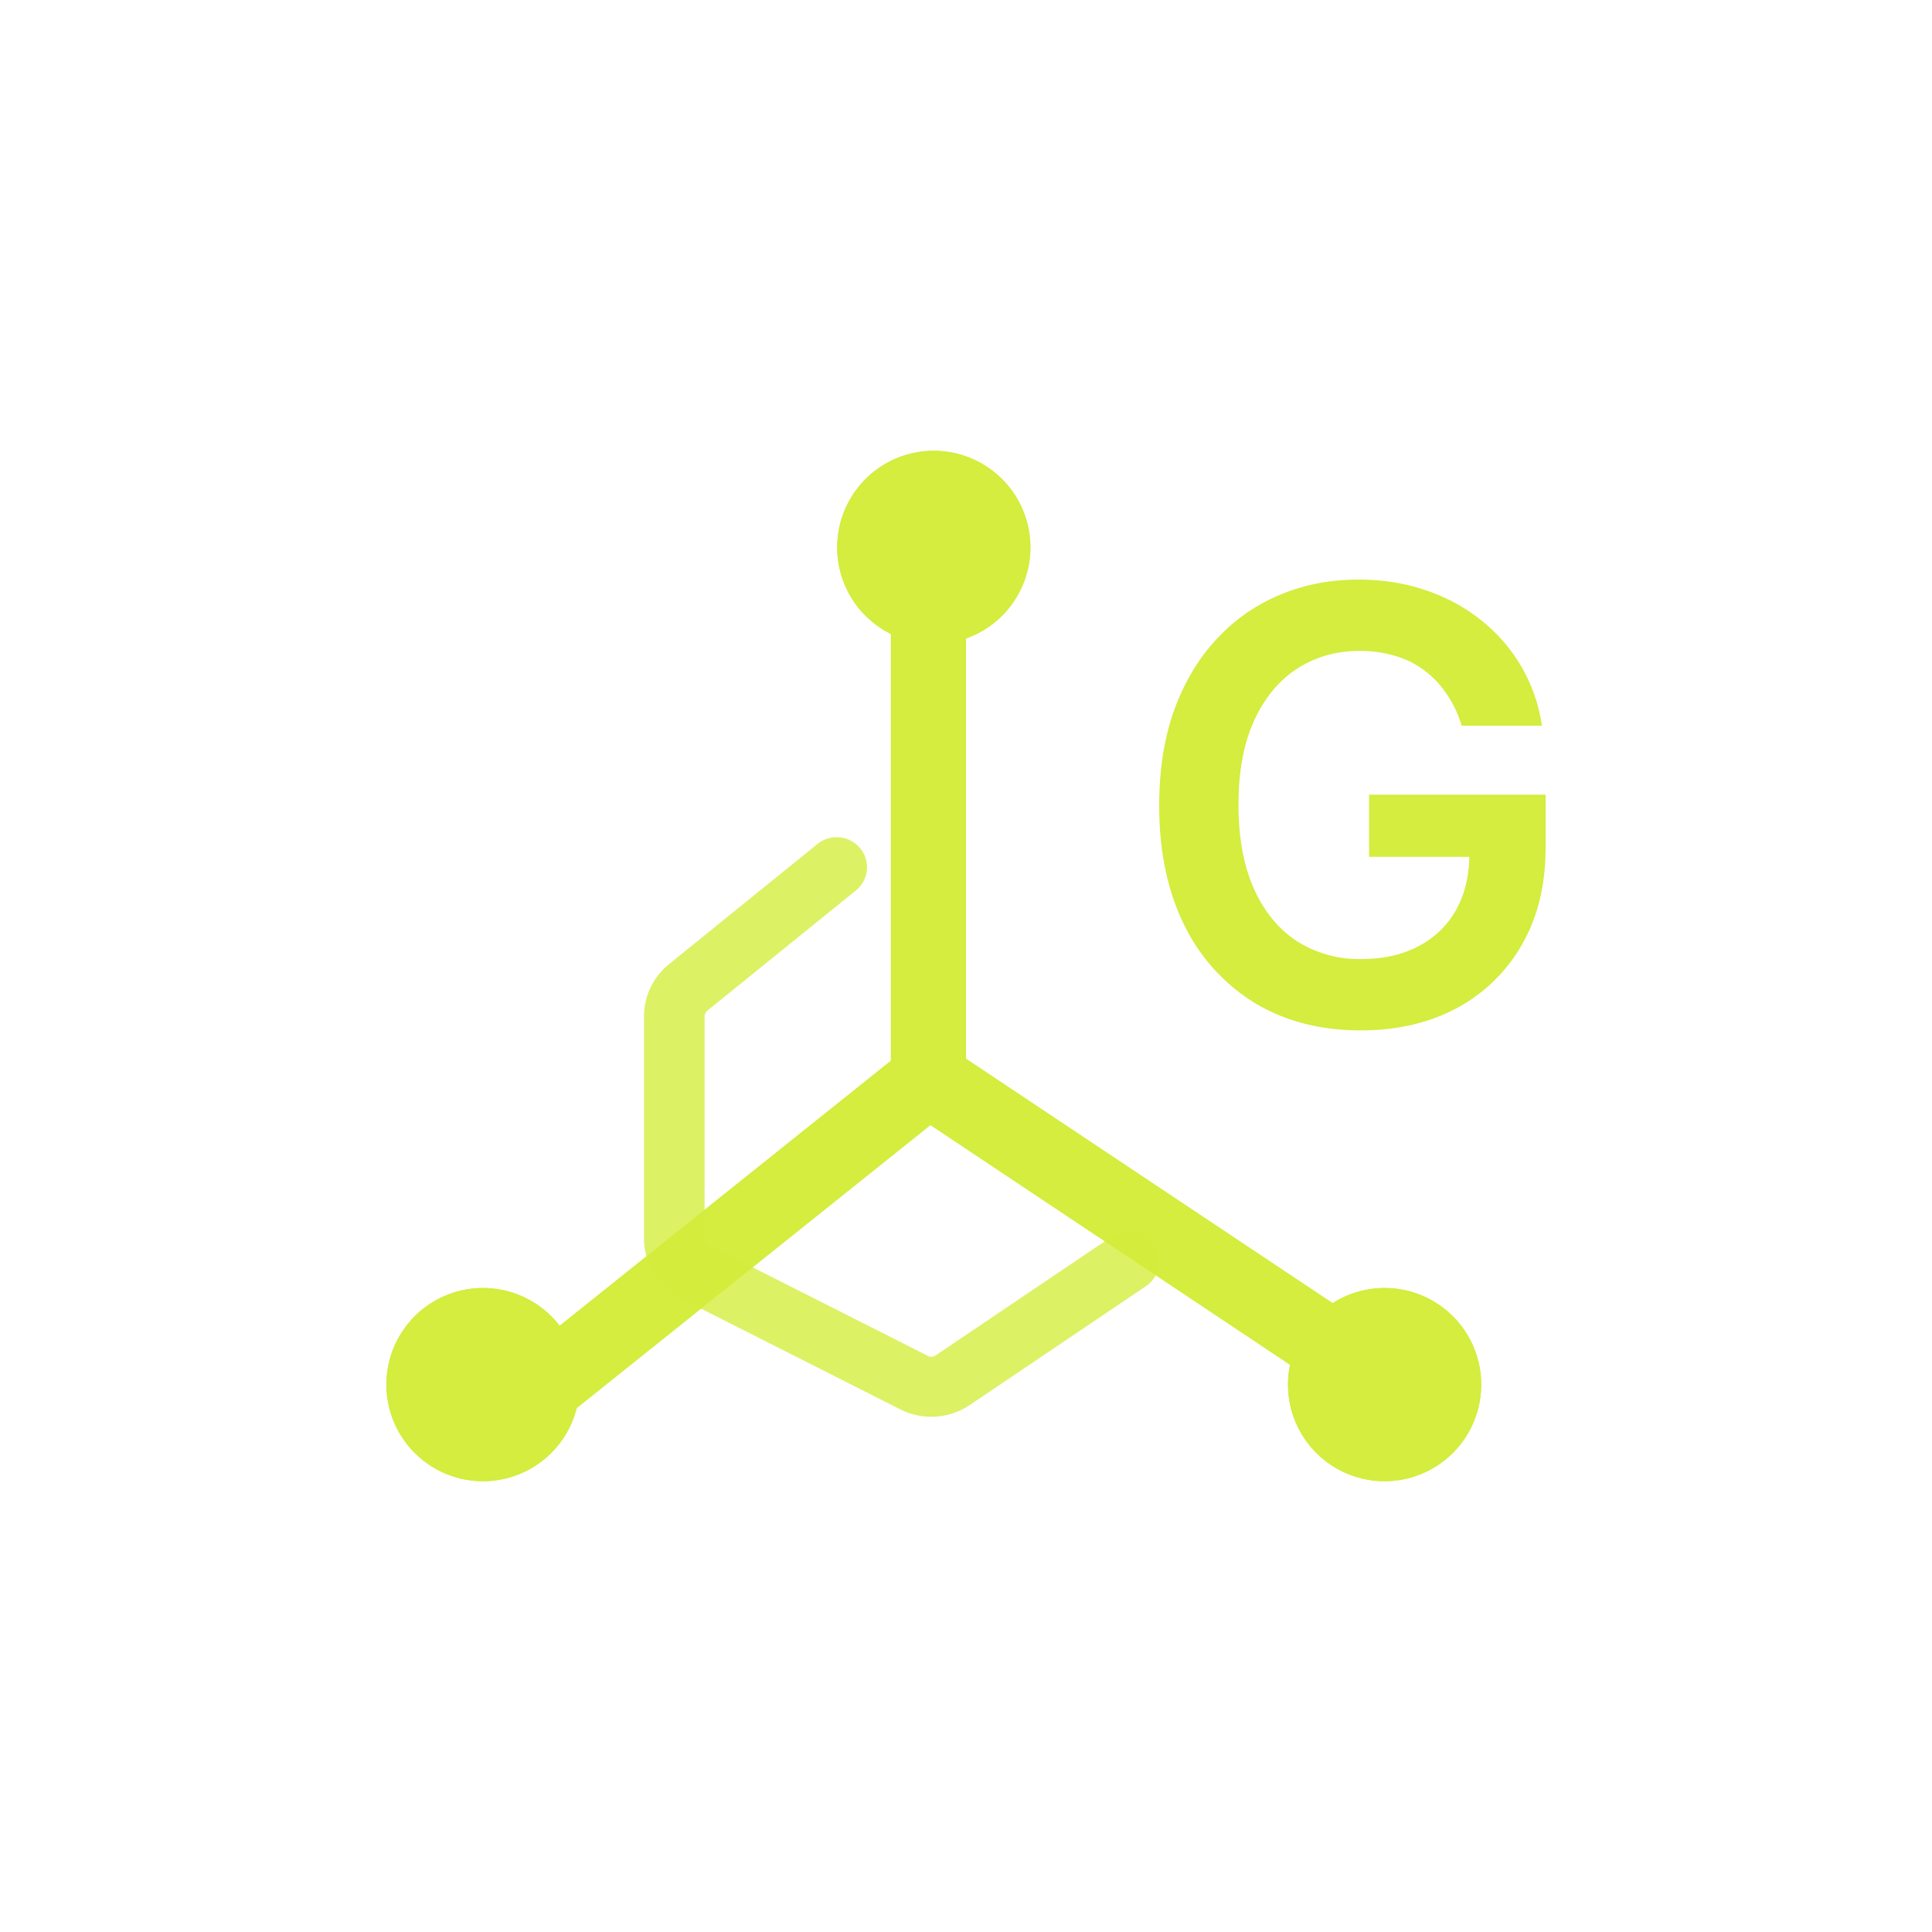 <svg width="30" height="30" viewBox="0 0 30 30" fill="none" xmlns="http://www.w3.org/2000/svg">
    <path d="M22.697 11.269c-.055-.18-.13-.34-.227-.482a1.478 1.478 0 0 0-.344-.37 1.38 1.38 0 0 0-.455-.23 1.884 1.884 0 0 0-.56-.08c-.363 0-.687.093-.97.277-.284.184-.507.455-.67.812-.16.355-.24.787-.24 1.297 0 .515.08.95.24 1.308.16.357.384.629.67.815a1.8 1.8 0 0 0 .996.276c.343 0 .64-.066.89-.2a1.4 1.4 0 0 0 .584-.565c.137-.246.205-.535.205-.865l.277.043h-1.834v-.965H24v.819c0 .583-.123 1.088-.37 1.513a2.534 2.534 0 0 1-1.015.985c-.431.229-.926.343-1.485.343-.622 0-1.168-.14-1.64-.422a2.914 2.914 0 0 1-1.098-1.208c-.261-.524-.392-1.145-.392-1.863 0-.55.077-1.042.23-1.474.157-.433.375-.8.654-1.101.28-.304.607-.535.983-.692.376-.16.785-.24 1.227-.24.374 0 .722.055 1.046.166.323.109.61.264.86.466a2.547 2.547 0 0 1 .943 1.637h-1.246zM13 8.5a1.5 1.5 0 0 1 3 0 1.5 1.5 0 0 1-3 0z" fill="#d4ed3e"/>
    <path fill-rule="evenodd" clip-rule="evenodd" d="M14 8.5a.5.5 0 1 0 1 0 .5.5 0 0 0-1 0zm.5-1.5a1.5 1.5 0 1 0 0 3 1.5 1.5 0 0 0 0-3z" fill="#d4ed3e"/>
    <path d="M6 21.5a1.5 1.5 0 0 1 3 0 1.5 1.5 0 0 1-3 0z" fill="#d4ed3e"/>
    <path fill-rule="evenodd" clip-rule="evenodd" d="M7 21.5a.5.5 0 1 0 1 0 .5.5 0 0 0-1 0zm.5-1.5a1.5 1.5 0 1 0 0 3 1.5 1.5 0 0 0 0-3z" fill="#d4ed3e"/>
    <path d="M20 21.5a1.5 1.5 0 0 1 3 0 1.5 1.5 0 0 1-3 0z" fill="#d4ed3e"/>
    <path fill-rule="evenodd" clip-rule="evenodd" d="M21 21.5a.5.5 0 1 0 1 0 .5.5 0 0 0-1 0zm.5-1.5a1.5 1.5 0 1 0 0 3 1.5 1.5 0 0 0 0-3z" fill="#d4ed3e"/>
    <path fill-rule="evenodd" clip-rule="evenodd" d="M14.417 8c.322 0 .583.261.583.583v7.855l6.74 4.493a.583.583 0 0 1-.647.971l-6.645-4.43-5.5 4.4a.583.583 0 1 1-.73-.91l5.615-4.492V8.583c0-.322.261-.583.584-.583z" fill="#d4ed3e"/>
    <path opacity=".8" fill-rule="evenodd" clip-rule="evenodd" d="M13.356 13.171c.165.2.135.494-.067.657l-2.305 1.865a.116.116 0 0 0-.043.09v3.447c0 .044.025.084.064.104l3.403 1.72c.038.02.084.017.12-.007l2.737-1.846a.473.473 0 0 1 .653.123.464.464 0 0 1-.124.648l-2.737 1.846c-.32.216-.733.241-1.077.067l-3.402-1.72A1.048 1.048 0 0 1 10 19.23v-3.447c0-.315.143-.613.39-.813l2.304-1.865a.474.474 0 0 1 .662.066z" fill="#d4ed3e"/>
</svg>

